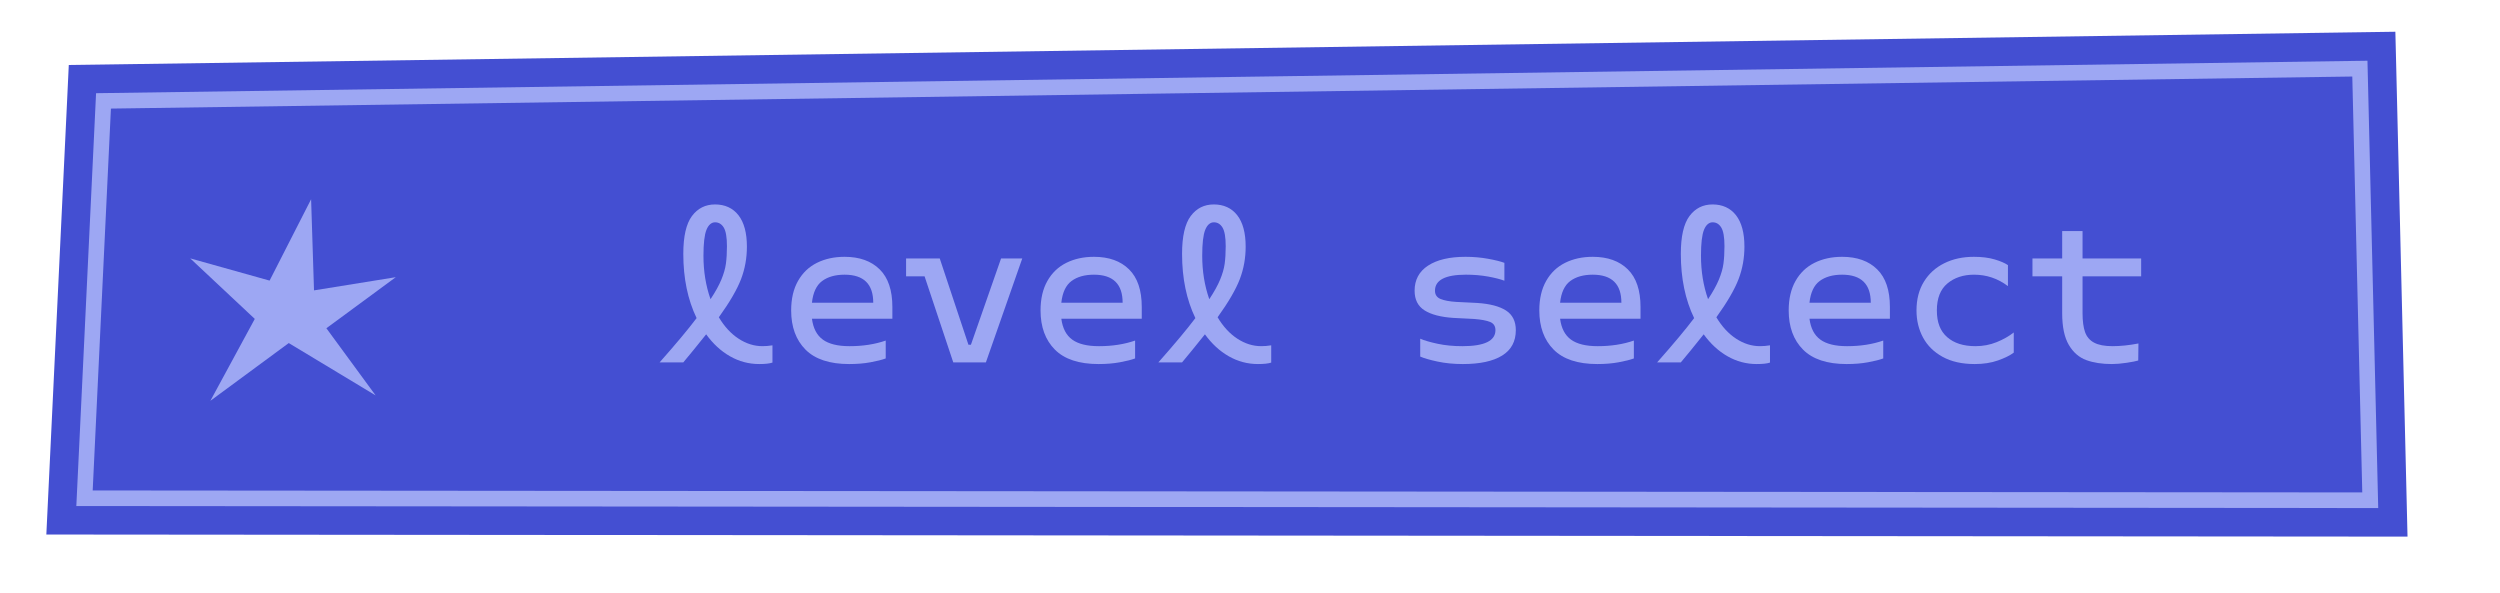 <?xml version="1.0" encoding="UTF-8"?><svg id="Livello_2" xmlns="http://www.w3.org/2000/svg" viewBox="0 0 481.19 114.22"><defs><style>.cls-1{fill:none;}.cls-2{fill:#9da7f3;}.cls-3{fill:#444fd2;}</style></defs><g id="BUTTON_objects"><g id="buttonLevelSel"><rect class="cls-1" width="481.19" height="114.22"/><g><path class="cls-3" d="m454.22,13.21l2,83.08-439.95-.39,3.66-76.48,434.3-6.21m6.83-7.1l-6.93.1L19.82,12.42l-6.58.09-.31,6.57-3.66,76.48-.35,7.33h7.34s439.95.39,439.95.39h7.18s-.17-7.17-.17-7.17l-2-83.08-.17-6.93h0Z"/><g><polygon class="cls-3" points="456.21 96.29 16.26 95.9 19.92 19.42 454.22 13.21 456.21 96.29"/><path class="cls-2" d="m457.75,97.79h-1.54s-441.52-.39-441.52-.39l3.8-79.46,1.41-.02,435.78-6.23,2.07,86.1Zm-439.91-3.39l436.84.38-1.92-80.05L21.35,20.9l-3.51,73.51Z"/></g><polygon class="cls-2" points="55.58 66.03 40.49 77.15 49.04 61.38 36.61 49.73 51.89 54.01 59.88 38.35 60.44 55.89 76.18 53.35 62.82 63.18 72.3 76.11 55.58 66.03"/><g><path class="cls-2" d="m148.68,66.47v3.32c-.56.19-1.41.28-2.56.28-2,0-3.87-.5-5.62-1.5-1.75-1-3.27-2.41-4.58-4.22-1.81,2.27-3.28,4.07-4.4,5.4h-4.56c3.09-3.49,5.47-6.33,7.12-8.52-1.71-3.55-2.56-7.67-2.56-12.36,0-3.36.55-5.79,1.66-7.28,1.11-1.49,2.59-2.24,4.46-2.24s3.42.69,4.5,2.08c1.08,1.39,1.62,3.4,1.62,6.04,0,2.19-.37,4.27-1.12,6.24-.75,1.97-2.17,4.43-4.28,7.36,1.07,1.79,2.33,3.16,3.8,4.12,1.47.96,3,1.44,4.6,1.44.59,0,1.23-.05,1.92-.16Zm-11.92-8.88c.93-1.41,1.63-2.67,2.08-3.76.45-1.09.75-2.11.88-3.06.13-.95.2-2.07.2-3.38,0-1.73-.21-2.93-.62-3.6-.41-.67-.97-1-1.66-1s-1.27.48-1.66,1.44c-.39.96-.58,2.63-.58,5,0,2.99.45,5.77,1.36,8.36Z"/><path class="cls-2" d="m171.76,61.35h-15.48c.24,1.84.94,3.18,2.1,4.02s2.87,1.26,5.14,1.26c2.56,0,4.88-.36,6.96-1.08v3.44c-.72.27-1.7.51-2.94.74-1.24.23-2.61.34-4.1.34-3.76,0-6.56-.93-8.4-2.78s-2.76-4.37-2.76-7.54c0-2.24.44-4.13,1.32-5.68.88-1.55,2.09-2.71,3.64-3.48,1.55-.77,3.32-1.16,5.32-1.16,2.88,0,5.13.81,6.76,2.42,1.63,1.61,2.44,4.02,2.44,7.22v2.28Zm-3.68-3.08c0-3.6-1.84-5.4-5.52-5.4-1.79,0-3.23.41-4.32,1.22-1.09.81-1.75,2.21-1.96,4.18h11.8Z"/><path class="cls-2" d="m196.76,49.75l-7,20h-6.28l-5.52-16.56h-3.56v-3.44h6.48l5.52,16.6h.48l5.8-16.6h4.08Z"/><path class="cls-2" d="m219.76,61.35h-15.48c.24,1.84.94,3.18,2.1,4.02s2.87,1.26,5.14,1.26c2.56,0,4.88-.36,6.96-1.08v3.44c-.72.27-1.7.51-2.94.74-1.24.23-2.61.34-4.1.34-3.76,0-6.56-.93-8.4-2.78s-2.76-4.37-2.76-7.54c0-2.24.44-4.13,1.32-5.68.88-1.55,2.09-2.71,3.64-3.48,1.55-.77,3.32-1.16,5.32-1.16,2.88,0,5.13.81,6.76,2.42,1.63,1.61,2.44,4.02,2.44,7.22v2.28Zm-3.68-3.08c0-3.6-1.84-5.4-5.52-5.4-1.79,0-3.23.41-4.32,1.22-1.09.81-1.75,2.21-1.96,4.18h11.8Z"/><path class="cls-2" d="m244.68,66.47v3.32c-.56.19-1.41.28-2.56.28-2,0-3.87-.5-5.62-1.5-1.75-1-3.27-2.41-4.58-4.22-1.81,2.27-3.28,4.07-4.4,5.4h-4.56c3.09-3.49,5.47-6.33,7.12-8.52-1.71-3.55-2.56-7.67-2.56-12.36,0-3.36.55-5.79,1.66-7.28,1.11-1.49,2.59-2.24,4.46-2.24s3.42.69,4.5,2.08c1.08,1.39,1.62,3.4,1.62,6.04,0,2.19-.37,4.27-1.12,6.24-.75,1.97-2.17,4.43-4.28,7.36,1.07,1.79,2.33,3.16,3.8,4.12,1.47.96,3,1.44,4.6,1.44.59,0,1.23-.05,1.92-.16Zm-11.92-8.88c.93-1.41,1.63-2.67,2.08-3.76.45-1.09.75-2.11.88-3.06.13-.95.2-2.07.2-3.38,0-1.73-.21-2.93-.62-3.6-.41-.67-.97-1-1.66-1s-1.27.48-1.66,1.44c-.39.96-.58,2.63-.58,5,0,2.99.45,5.77,1.36,8.36Z"/><path class="cls-2" d="m274.86,51.13c1.72-1.13,4.13-1.7,7.22-1.7,1.52,0,2.97.13,4.34.38,1.37.25,2.42.51,3.14.78v3.44c-.77-.29-1.82-.56-3.14-.8-1.32-.24-2.74-.36-4.26-.36-3.97,0-5.96,1.03-5.96,3.08,0,.77.36,1.31,1.08,1.6.72.29,1.72.48,3,.56l4.04.2c2.45.16,4.31.65,5.56,1.46,1.25.81,1.88,2.07,1.88,3.78,0,2.16-.87,3.79-2.62,4.88-1.75,1.09-4.27,1.64-7.58,1.64-1.76,0-3.39-.16-4.88-.48s-2.6-.64-3.32-.96v-3.44c.8.35,1.92.67,3.36.98,1.44.31,3.03.46,4.76.46,4.24,0,6.36-1.03,6.36-3.08,0-.77-.34-1.3-1.02-1.58-.68-.28-1.71-.47-3.1-.58l-3.96-.2c-2.45-.16-4.31-.65-5.58-1.46s-1.9-2.07-1.9-3.78c0-2.08.86-3.69,2.58-4.82Z"/><path class="cls-2" d="m315.76,61.35h-15.48c.24,1.84.94,3.18,2.1,4.02s2.87,1.26,5.14,1.26c2.56,0,4.88-.36,6.96-1.08v3.44c-.72.27-1.7.51-2.94.74-1.24.23-2.61.34-4.1.34-3.76,0-6.56-.93-8.4-2.78s-2.76-4.37-2.76-7.54c0-2.24.44-4.13,1.32-5.68.88-1.55,2.09-2.71,3.64-3.48,1.55-.77,3.32-1.16,5.32-1.16,2.88,0,5.13.81,6.76,2.42,1.63,1.61,2.44,4.02,2.44,7.22v2.28Zm-3.68-3.08c0-3.6-1.84-5.4-5.52-5.4-1.79,0-3.23.41-4.32,1.22-1.09.81-1.75,2.21-1.96,4.18h11.8Z"/><path class="cls-2" d="m340.68,66.47v3.32c-.56.19-1.41.28-2.56.28-2,0-3.87-.5-5.62-1.5-1.75-1-3.27-2.41-4.58-4.22-1.81,2.27-3.28,4.07-4.4,5.4h-4.56c3.09-3.49,5.47-6.33,7.12-8.52-1.71-3.55-2.56-7.67-2.56-12.36,0-3.36.55-5.79,1.66-7.28,1.11-1.49,2.59-2.24,4.46-2.24s3.42.69,4.5,2.08c1.08,1.39,1.62,3.4,1.62,6.04,0,2.19-.37,4.27-1.12,6.24-.75,1.97-2.17,4.43-4.28,7.36,1.07,1.79,2.33,3.16,3.8,4.12,1.47.96,3,1.44,4.6,1.44.59,0,1.23-.05,1.92-.16Zm-11.92-8.88c.93-1.41,1.63-2.67,2.08-3.76.45-1.09.75-2.11.88-3.06.13-.95.2-2.07.2-3.38,0-1.73-.21-2.93-.62-3.6-.41-.67-.97-1-1.66-1s-1.27.48-1.66,1.44c-.39.96-.58,2.63-.58,5,0,2.99.45,5.77,1.36,8.36Z"/><path class="cls-2" d="m363.76,61.35h-15.48c.24,1.84.94,3.18,2.1,4.02s2.87,1.26,5.14,1.26c2.56,0,4.88-.36,6.96-1.08v3.44c-.72.27-1.7.51-2.94.74-1.24.23-2.61.34-4.1.34-3.76,0-6.56-.93-8.4-2.78s-2.76-4.37-2.76-7.54c0-2.24.44-4.13,1.32-5.68.88-1.55,2.09-2.71,3.64-3.48,1.55-.77,3.32-1.16,5.32-1.16,2.88,0,5.13.81,6.76,2.42,1.63,1.61,2.44,4.02,2.44,7.22v2.28Zm-3.68-3.08c0-3.6-1.84-5.4-5.52-5.4-1.79,0-3.23.41-4.32,1.22-1.09.81-1.75,2.21-1.96,4.18h11.8Z"/><path class="cls-2" d="m370.3,54.23c.95-1.55,2.25-2.73,3.92-3.56,1.67-.83,3.57-1.24,5.7-1.24,1.55,0,2.88.17,4,.5,1.12.33,1.97.7,2.56,1.1v4.04c-1.95-1.47-4.12-2.2-6.52-2.2-2.08,0-3.79.57-5.14,1.7-1.35,1.13-2.02,2.86-2.02,5.18s.66,3.98,1.98,5.14c1.32,1.16,3.14,1.74,5.46,1.74,1.44,0,2.8-.26,4.08-.78,1.28-.52,2.37-1.14,3.28-1.86v3.88c-.69.53-1.7,1.03-3.02,1.5-1.32.47-2.82.7-4.5.7-2.43,0-4.48-.46-6.16-1.38-1.68-.92-2.94-2.16-3.78-3.72-.84-1.56-1.26-3.3-1.26-5.22,0-2.13.47-3.97,1.42-5.52Z"/><path class="cls-2" d="m400.84,53.19v7.08c0,1.52.16,2.73.48,3.64.32.91.9,1.59,1.74,2.04.84.45,2.02.68,3.54.68s3.19-.17,5-.52l-.04,3.28c-.43.13-1.17.28-2.24.44-1.07.16-2.01.24-2.84.24-1.89,0-3.53-.25-4.92-.76-1.39-.51-2.51-1.48-3.36-2.92-.85-1.44-1.28-3.48-1.28-6.12v-7.08h-5.72v-3.44h5.72v-5.28h3.92v5.28h11.28v3.44h-11.28Z"/></g></g></g></g></svg>